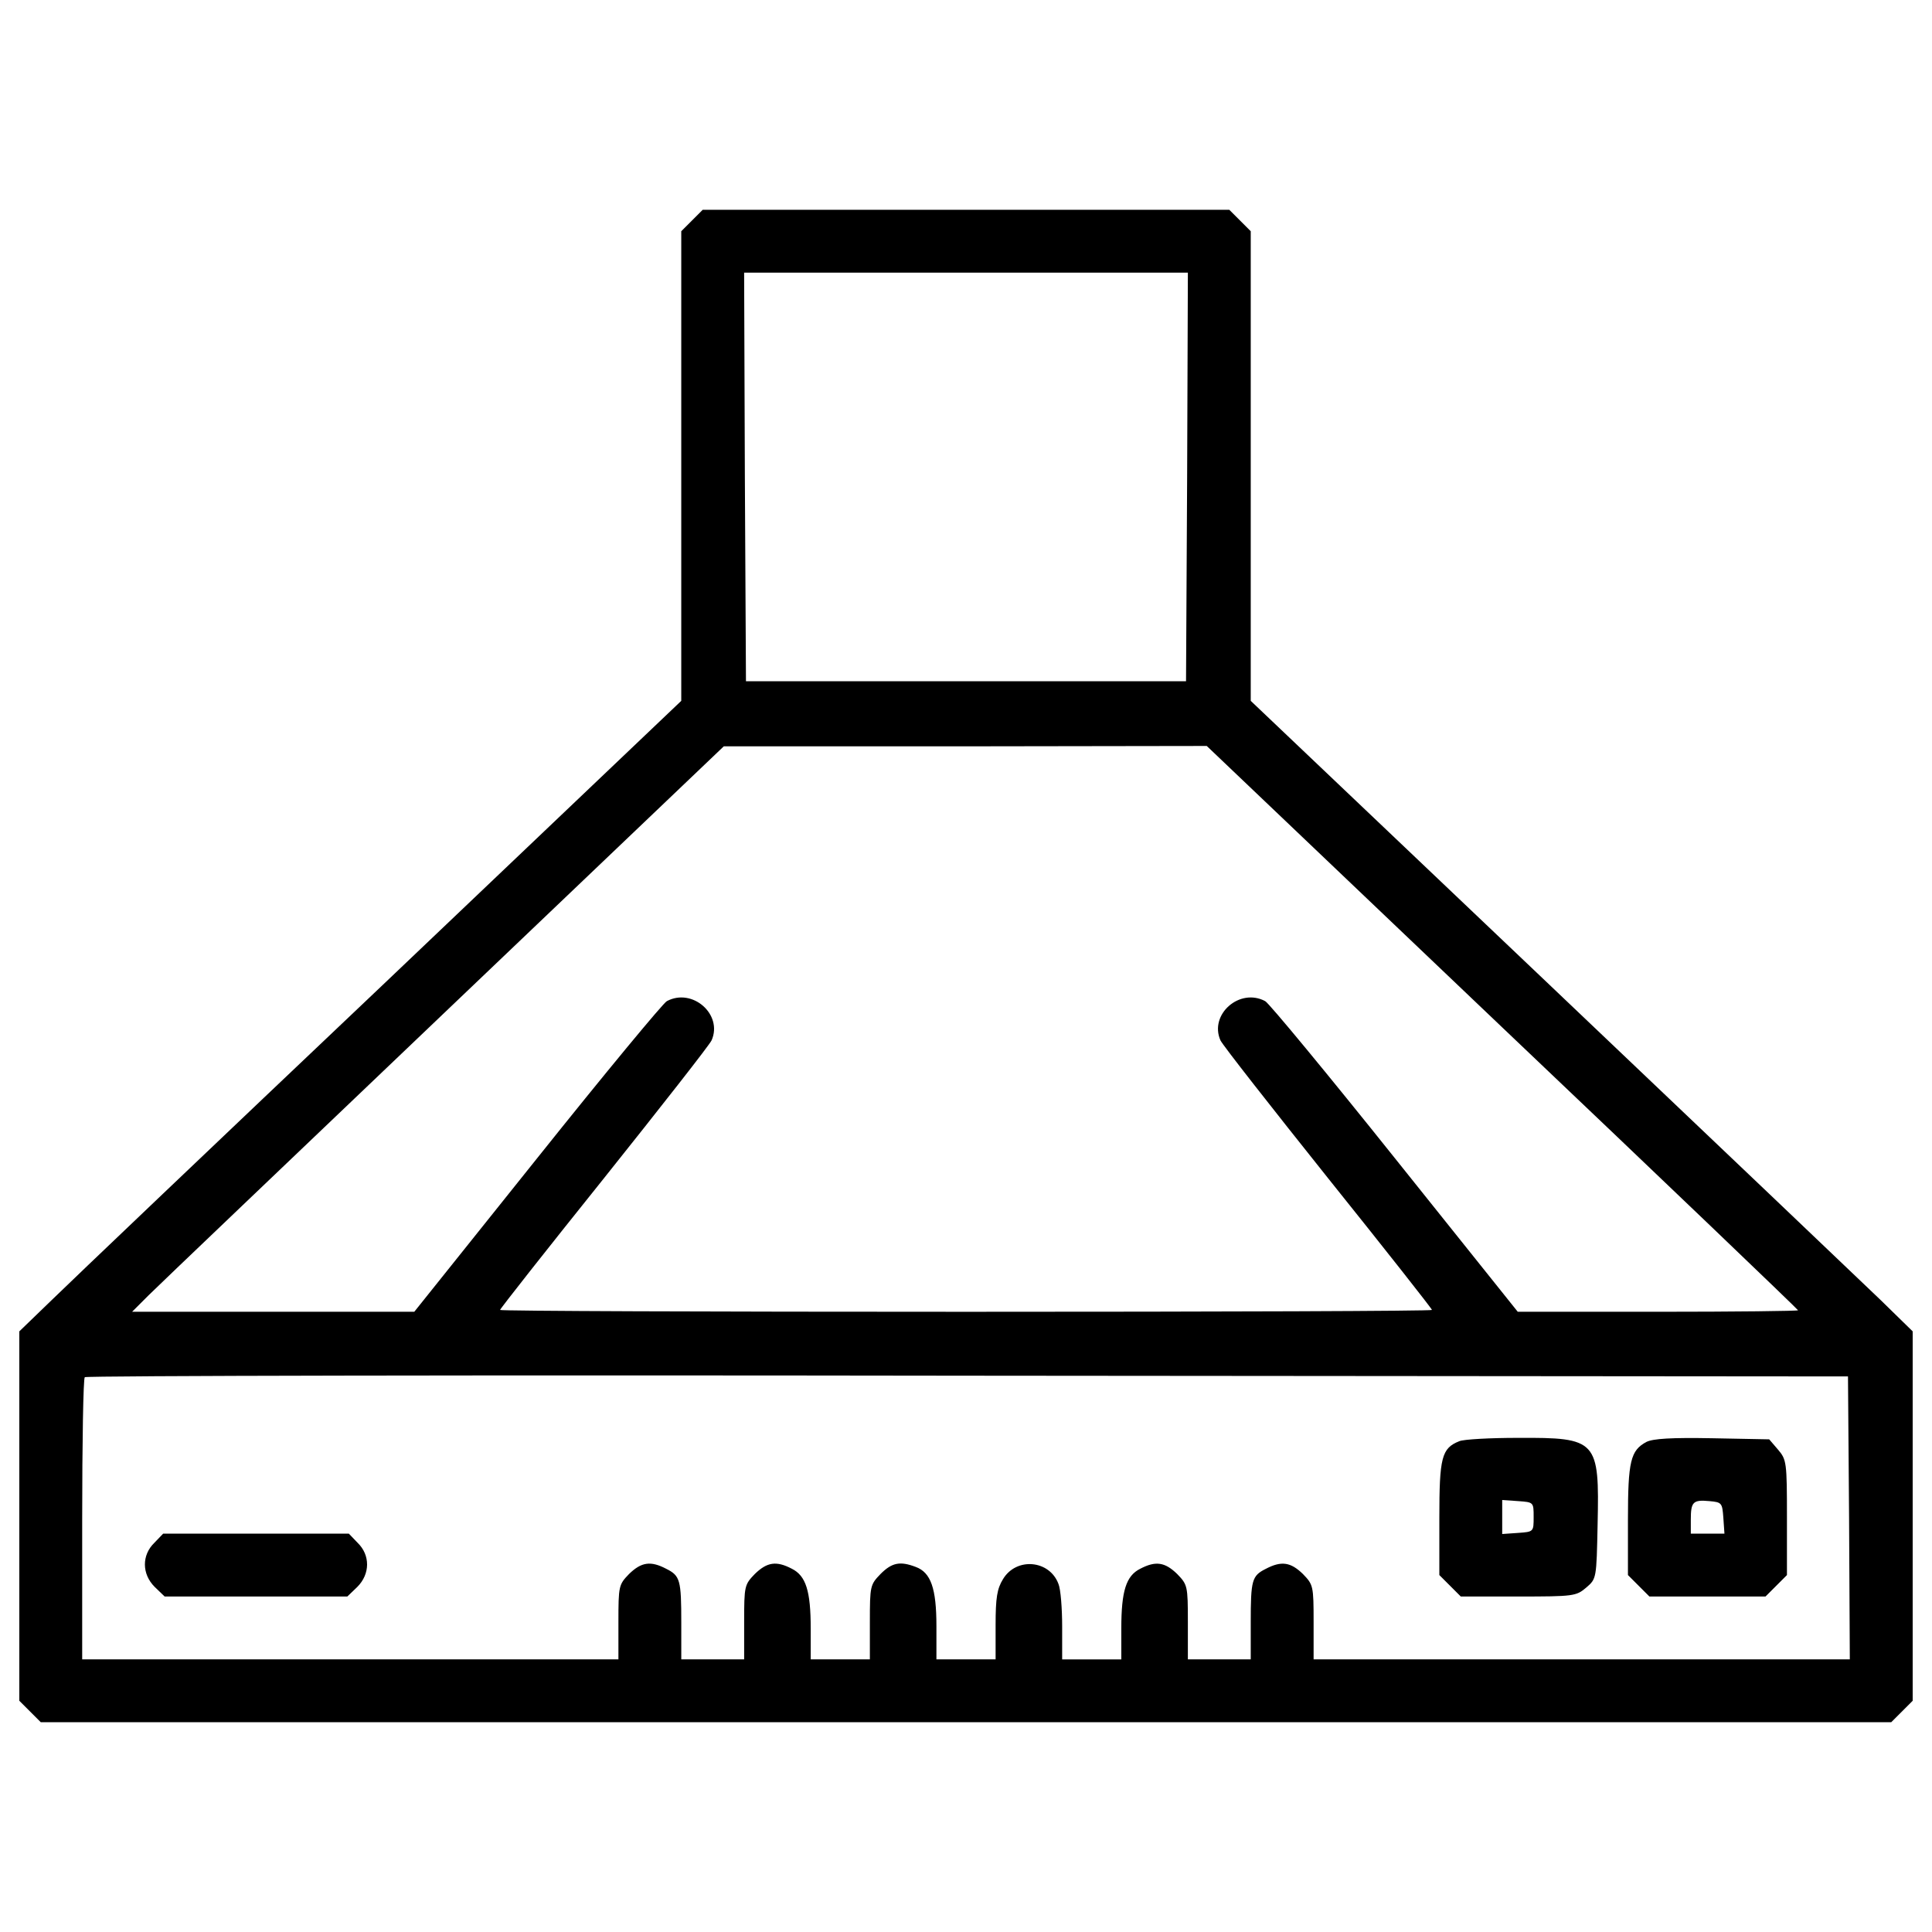 <?xml version="1.0" encoding="utf-8"?>
<!-- Svg Vector Icons : http://www.onlinewebfonts.com/icon -->
<!DOCTYPE svg PUBLIC "-//W3C//DTD SVG 1.1//EN" "http://www.w3.org/Graphics/SVG/1.1/DTD/svg11.dtd">
<svg version="1.1" xmlns="http://www.w3.org/2000/svg" xmlns:xlink="http://www.w3.org/1999/xlink" x="0px" y="0px" viewBox="0 0 1000 1000" enable-background="new 0 0 1000 1000" xml:space="preserve">
<g><g transform="translate(0,409) scale(0.1,-0.1)"><path d="M3581.7,2948.7l-55.5-55.5V1677.8V462.4l-1544.7-1470C1129.8-1815.4,360.3-2548.4,268.4-2638.4L100-2801.1v-955.1v-957l55.5-55.5l55.5-55.5h4789h4789l55.5,55.5l55.5,55.5v957v955.1l-166.5,162.7c-93.8,90-863.2,823-1713.1,1630.8l-1546.6,1470v1215.4v1215.4l-55.5,55.5l-55.5,55.5H5000H3637.2L3581.7,2948.7z M6144.6,1622.3l-5.7-1058.5H5000H3861.1l-5.7,1058.5l-3.8,1056.6H5000h1148.4L6144.6,1622.3z M7775.4-1227.7c842.2-800.1,1531.3-1460.4,1531.3-1464.3c0-3.8-327.3-7.7-725.4-7.7h-725.4l-635.5,794.3c-350.3,438.3-652.7,803.9-671.8,813.5c-132.1,70.8-290.9-68.9-231.6-202.9c11.5-24.9,264.1-346.5,558.9-715.9c294.8-367.5,535.9-673.7,535.9-679.5s-1085.3-9.6-2411.7-9.6c-1326.4,0-2411.7,3.8-2411.7,9.6s241.2,312,535.9,679.5c294.8,369.4,547.4,691,558.9,715.9c59.3,134-99.5,273.7-231.6,202.9c-19.1-9.6-321.6-375.1-671.8-813.5l-635.5-794.3H1415H683.8l86.1,86.1c47.9,47.9,736.9,704.4,1531.2,1462.4L3746.3,227h1249.9l1249.9,1.9L7775.4-1227.7z M9570.8-3765.8l3.8-733.1H8186.9H6799.2v193.3c0,187.6-1.9,193.3-55.5,248.8c-63.2,61.3-111,68.9-191.4,26.8c-72.7-36.4-78.5-57.4-78.5-279.4v-189.5h-162.7h-162.7v193.3c0,187.6-1.9,193.3-55.5,248.8c-63.2,61.3-111,68.9-191.4,26.8c-72.7-36.4-97.6-114.8-97.6-308.2v-160.8h-153.1h-153.1v170.4c0,93.8-7.7,193.3-19.1,220.1c-45.9,124.4-218.2,139.7-287.1,24.9c-30.6-49.8-38.3-95.7-38.3-237.3v-178H5000h-153.1v172.3c0,195.2-28.7,277.5-107.2,306.3c-80.4,30.6-122.5,23-181.8-36.4c-53.6-55.5-55.5-61.2-55.5-248.8v-193.3h-153.1h-153.1v160.8c0,193.3-24.9,271.8-97.6,308.2c-80.4,42.1-128.2,34.5-191.4-26.8c-53.6-55.5-55.5-61.2-55.5-248.8v-193.3h-162.7h-162.7v189.5c0,222-5.7,243.1-78.5,279.4c-80.4,42.1-128.2,34.5-191.4-26.8c-53.6-55.5-55.5-61.2-55.5-248.8v-193.3H1813.1H425.4v723.5c0,398.1,5.7,731.2,13.4,736.9c5.7,7.7,2063.4,11.5,4568.9,7.7l4557.4-3.8L9570.8-3765.8z"/><path d="M7553.4-3369.6c-91.9-36.4-103.4-84.2-103.4-398.1v-294.8l55.5-55.5l55.5-55.5h298.6c285.2,0,298.6,1.9,350.3,45.9c53.6,45.9,53.6,45.9,59.3,327.3c9.6,436.4-1.9,449.8-411.5,447.9C7712.2-3352.3,7574.4-3360,7553.4-3369.6z M7938.1-3762c0-76.6,0-76.6-80.4-82.3l-82.3-5.7v88v88l82.3-5.7C7938.1-3685.4,7938.1-3685.4,7938.1-3762z"/><path d="M8521.9-3373.4c-82.3-44-95.7-99.5-95.7-403.9v-285.2l55.5-55.5l55.5-55.5h300.5h300.5l55.5,55.5l55.5,55.5v298.6c0,285.2-1.9,298.6-45.9,350.3l-45.9,53.6l-294.8,5.7C8652-3350.4,8556.3-3356.2,8521.9-3373.4z M8920-3765.8l5.7-82.3h-86.1h-88v72.7c0,91.9,11.5,103.4,95.7,95.7C8912.4-3685.4,8914.3-3689.2,8920-3765.8z"/><path d="M798.6-3895.9c-65.1-63.2-65.1-160.8,1.9-227.8l51.7-49.8H1325h472.8l51.7,49.8c67,67,67,164.6,1.9,227.8l-45.9,47.9H1325H844.6L798.6-3895.9z"/></g></g>
</svg>
